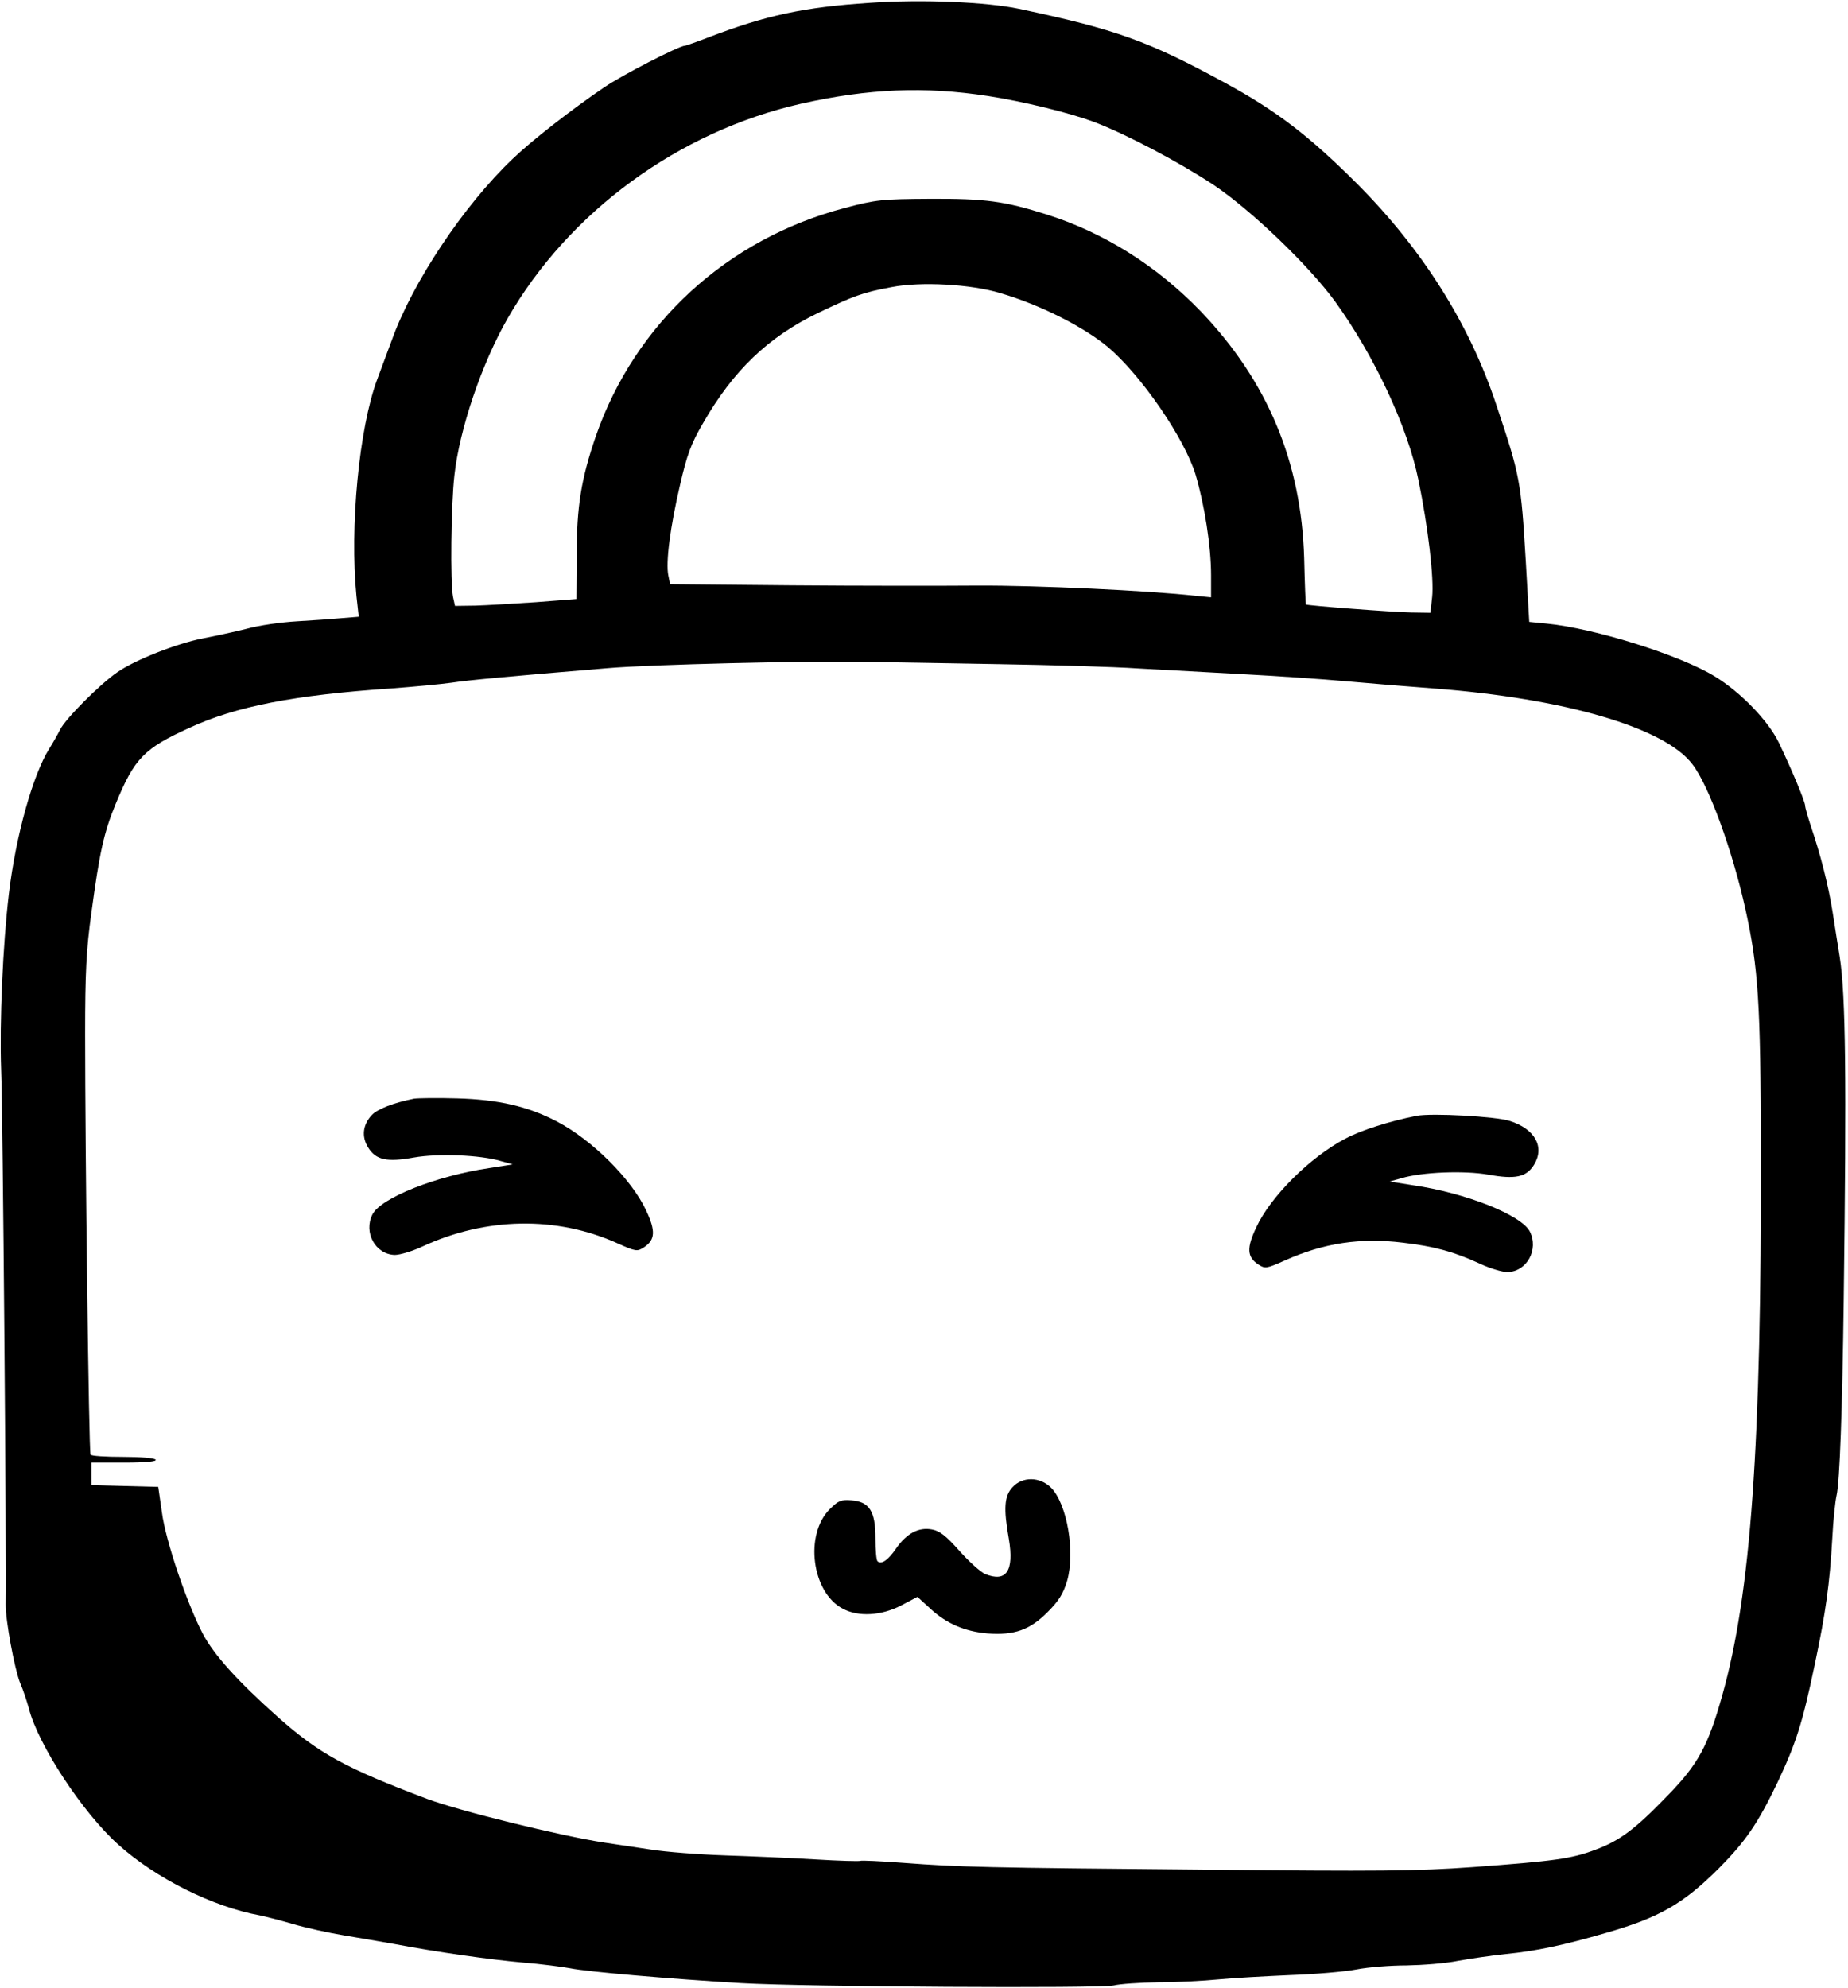 <?xml version="1.0" standalone="no"?>
<!DOCTYPE svg PUBLIC "-//W3C//DTD SVG 20010904//EN"
 "http://www.w3.org/TR/2001/REC-SVG-20010904/DTD/svg10.dtd">
<svg version="1.0" xmlns="http://www.w3.org/2000/svg"
 width="647pt" height="696pt" viewBox="0 0 647 696"
 preserveAspectRatio="xMidYMid meet">
<g transform="translate(0,696) scale(0.1,-0.1)"
fill="#000000" stroke="none">
<path d="M3045 6950 c-231 -15 -363 -44 -560 -119 -44 -17 -83 -31 -87 -31
-20 0 -222 -104 -283 -146 -115 -78 -256 -188 -321 -251 -171 -163 -350 -432
-422 -633 -11 -30 -34 -92 -51 -137 -64 -171 -97 -518 -73 -760 l8 -72 -61 -5
c-33 -3 -103 -8 -156 -11 -53 -3 -132 -14 -175 -26 -44 -11 -113 -26 -155 -34
-91 -18 -236 -75 -298 -118 -60 -41 -183 -164 -201 -202 -8 -16 -25 -46 -37
-65 -58 -92 -118 -307 -142 -510 -21 -176 -33 -449 -27 -615 6 -132 19 -1723
16 -1871 -1 -55 31 -226 50 -274 11 -25 24 -65 31 -90 32 -127 188 -365 313
-477 131 -118 331 -218 496 -248 19 -4 71 -17 115 -30 44 -13 125 -31 180 -40
55 -9 134 -23 175 -30 147 -28 337 -55 451 -65 63 -5 138 -15 165 -20 58 -12
345 -37 599 -52 227 -13 1258 -19 1305 -8 19 5 89 10 155 11 66 0 161 5 211
10 50 5 163 11 250 15 87 3 193 12 234 20 41 8 120 14 175 14 55 1 136 7 180
16 44 8 120 19 168 24 104 10 203 31 347 73 189 54 273 102 399 228 92 93 135
155 204 299 65 138 87 205 131 415 38 180 52 281 61 440 3 60 10 128 15 150
11 47 20 298 25 685 10 776 7 1066 -14 1200 -6 36 -17 107 -25 158 -15 94 -42
200 -77 303 -10 31 -19 62 -19 68 0 15 -47 127 -92 221 -37 77 -134 177 -224
232 -122 75 -423 169 -589 185 l-61 6 -12 211 c-17 284 -20 300 -103 548 -93
282 -259 545 -486 773 -168 168 -282 256 -464 355 -270 147 -381 187 -721 259
-113 24 -342 34 -523 21z m413 -326 c124 -19 286 -59 370 -90 114 -43 301
-142 422 -222 133 -90 331 -280 424 -407 138 -191 254 -439 292 -625 34 -165
55 -346 48 -410 l-6 -55 -67 1 c-65 1 -364 24 -369 28 -1 2 -4 74 -6 162 -10
337 -128 619 -361 863 -153 159 -338 276 -540 340 -149 47 -214 56 -410 55
-167 -1 -188 -3 -297 -32 -412 -108 -735 -404 -872 -799 -51 -149 -67 -244
-67 -419 l-1 -151 -142 -11 c-77 -5 -173 -11 -212 -12 l-71 -1 -7 32 c-10 50
-7 321 5 426 18 161 95 389 186 548 214 373 599 655 1028 752 237 53 432 61
653 27z m44 -690 c140 -41 292 -118 377 -189 116 -98 268 -319 307 -447 31
-105 54 -250 54 -351 l0 -78 -52 5 c-166 19 -564 37 -763 36 -126 -1 -421 -1
-655 1 l-424 4 -6 30 c-10 46 7 173 41 318 24 105 39 145 80 215 106 185 228
302 404 387 126 60 155 71 257 90 103 20 278 10 380 -21z m-2 -1299 c179 -3
397 -9 485 -15 88 -5 252 -14 365 -20 113 -6 277 -17 365 -25 88 -8 225 -19
305 -25 459 -35 808 -137 905 -265 58 -75 140 -301 186 -508 45 -206 53 -325
54 -847 2 -1031 -35 -1548 -135 -1904 -50 -178 -84 -241 -191 -351 -114 -118
-167 -158 -253 -190 -84 -32 -146 -40 -431 -61 -196 -14 -333 -15 -925 -9
-788 7 -869 9 -1068 24 -79 6 -147 9 -150 7 -4 -2 -75 0 -157 5 -83 5 -224 11
-315 14 -91 3 -210 12 -265 21 -55 8 -127 19 -160 24 -151 23 -508 111 -620
153 -286 108 -378 158 -524 288 -138 123 -221 215 -260 288 -56 106 -131 327
-144 426 l-13 90 -117 3 -117 3 0 39 0 40 116 0 c74 0 113 4 109 10 -4 6 -53
10 -115 10 -60 0 -111 3 -113 8 -6 8 -19 1065 -19 1472 0 216 4 295 22 425 29
215 44 281 85 381 66 160 99 194 260 267 161 74 364 114 704 137 80 6 175 15
211 20 59 9 187 21 547 51 151 13 697 26 903 22 80 -1 291 -5 470 -8z"/>
<path d="M1450 3114 c-71 -14 -128 -36 -148 -57 -32 -34 -37 -76 -13 -114 27
-44 66 -52 160 -35 85 15 232 9 303 -12 l43 -12 -82 -13 c-185 -27 -379 -104
-409 -162 -32 -63 10 -140 78 -142 18 0 62 13 98 30 221 102 468 107 681 11
65 -29 70 -30 94 -14 39 26 41 57 7 129 -50 108 -188 246 -312 311 -101 53
-205 77 -350 81 -69 2 -136 1 -150 -1z"/>
<path d="M4960 3054 c-92 -18 -194 -50 -250 -80 -124 -65 -262 -203 -312 -311
-34 -72 -32 -103 7 -129 24 -16 29 -15 94 14 136 61 265 80 412 62 111 -13
180 -32 269 -73 36 -17 80 -30 98 -30 68 2 110 79 78 142 -30 58 -224 135
-409 162 l-82 13 43 12 c71 21 218 27 303 12 94 -17 133 -9 160 35 38 62 3
125 -85 153 -50 16 -273 28 -326 18z"/>
<path d="M3545 1754 c-29 -31 -32 -74 -13 -181 19 -113 -9 -153 -83 -123 -16
7 -56 43 -90 81 -47 53 -69 70 -96 75 -47 9 -89 -14 -126 -67 -28 -41 -52 -57
-65 -44 -4 4 -7 40 -7 80 0 95 -21 128 -84 133 -36 3 -46 -1 -76 -31 -89 -89
-63 -291 45 -348 55 -30 136 -25 205 11 l57 30 45 -41 c57 -53 121 -80 200
-87 94 -7 148 12 210 74 40 40 55 64 69 110 29 101 0 269 -56 326 -39 39 -100
40 -135 2z"/>
</g>
</svg>
